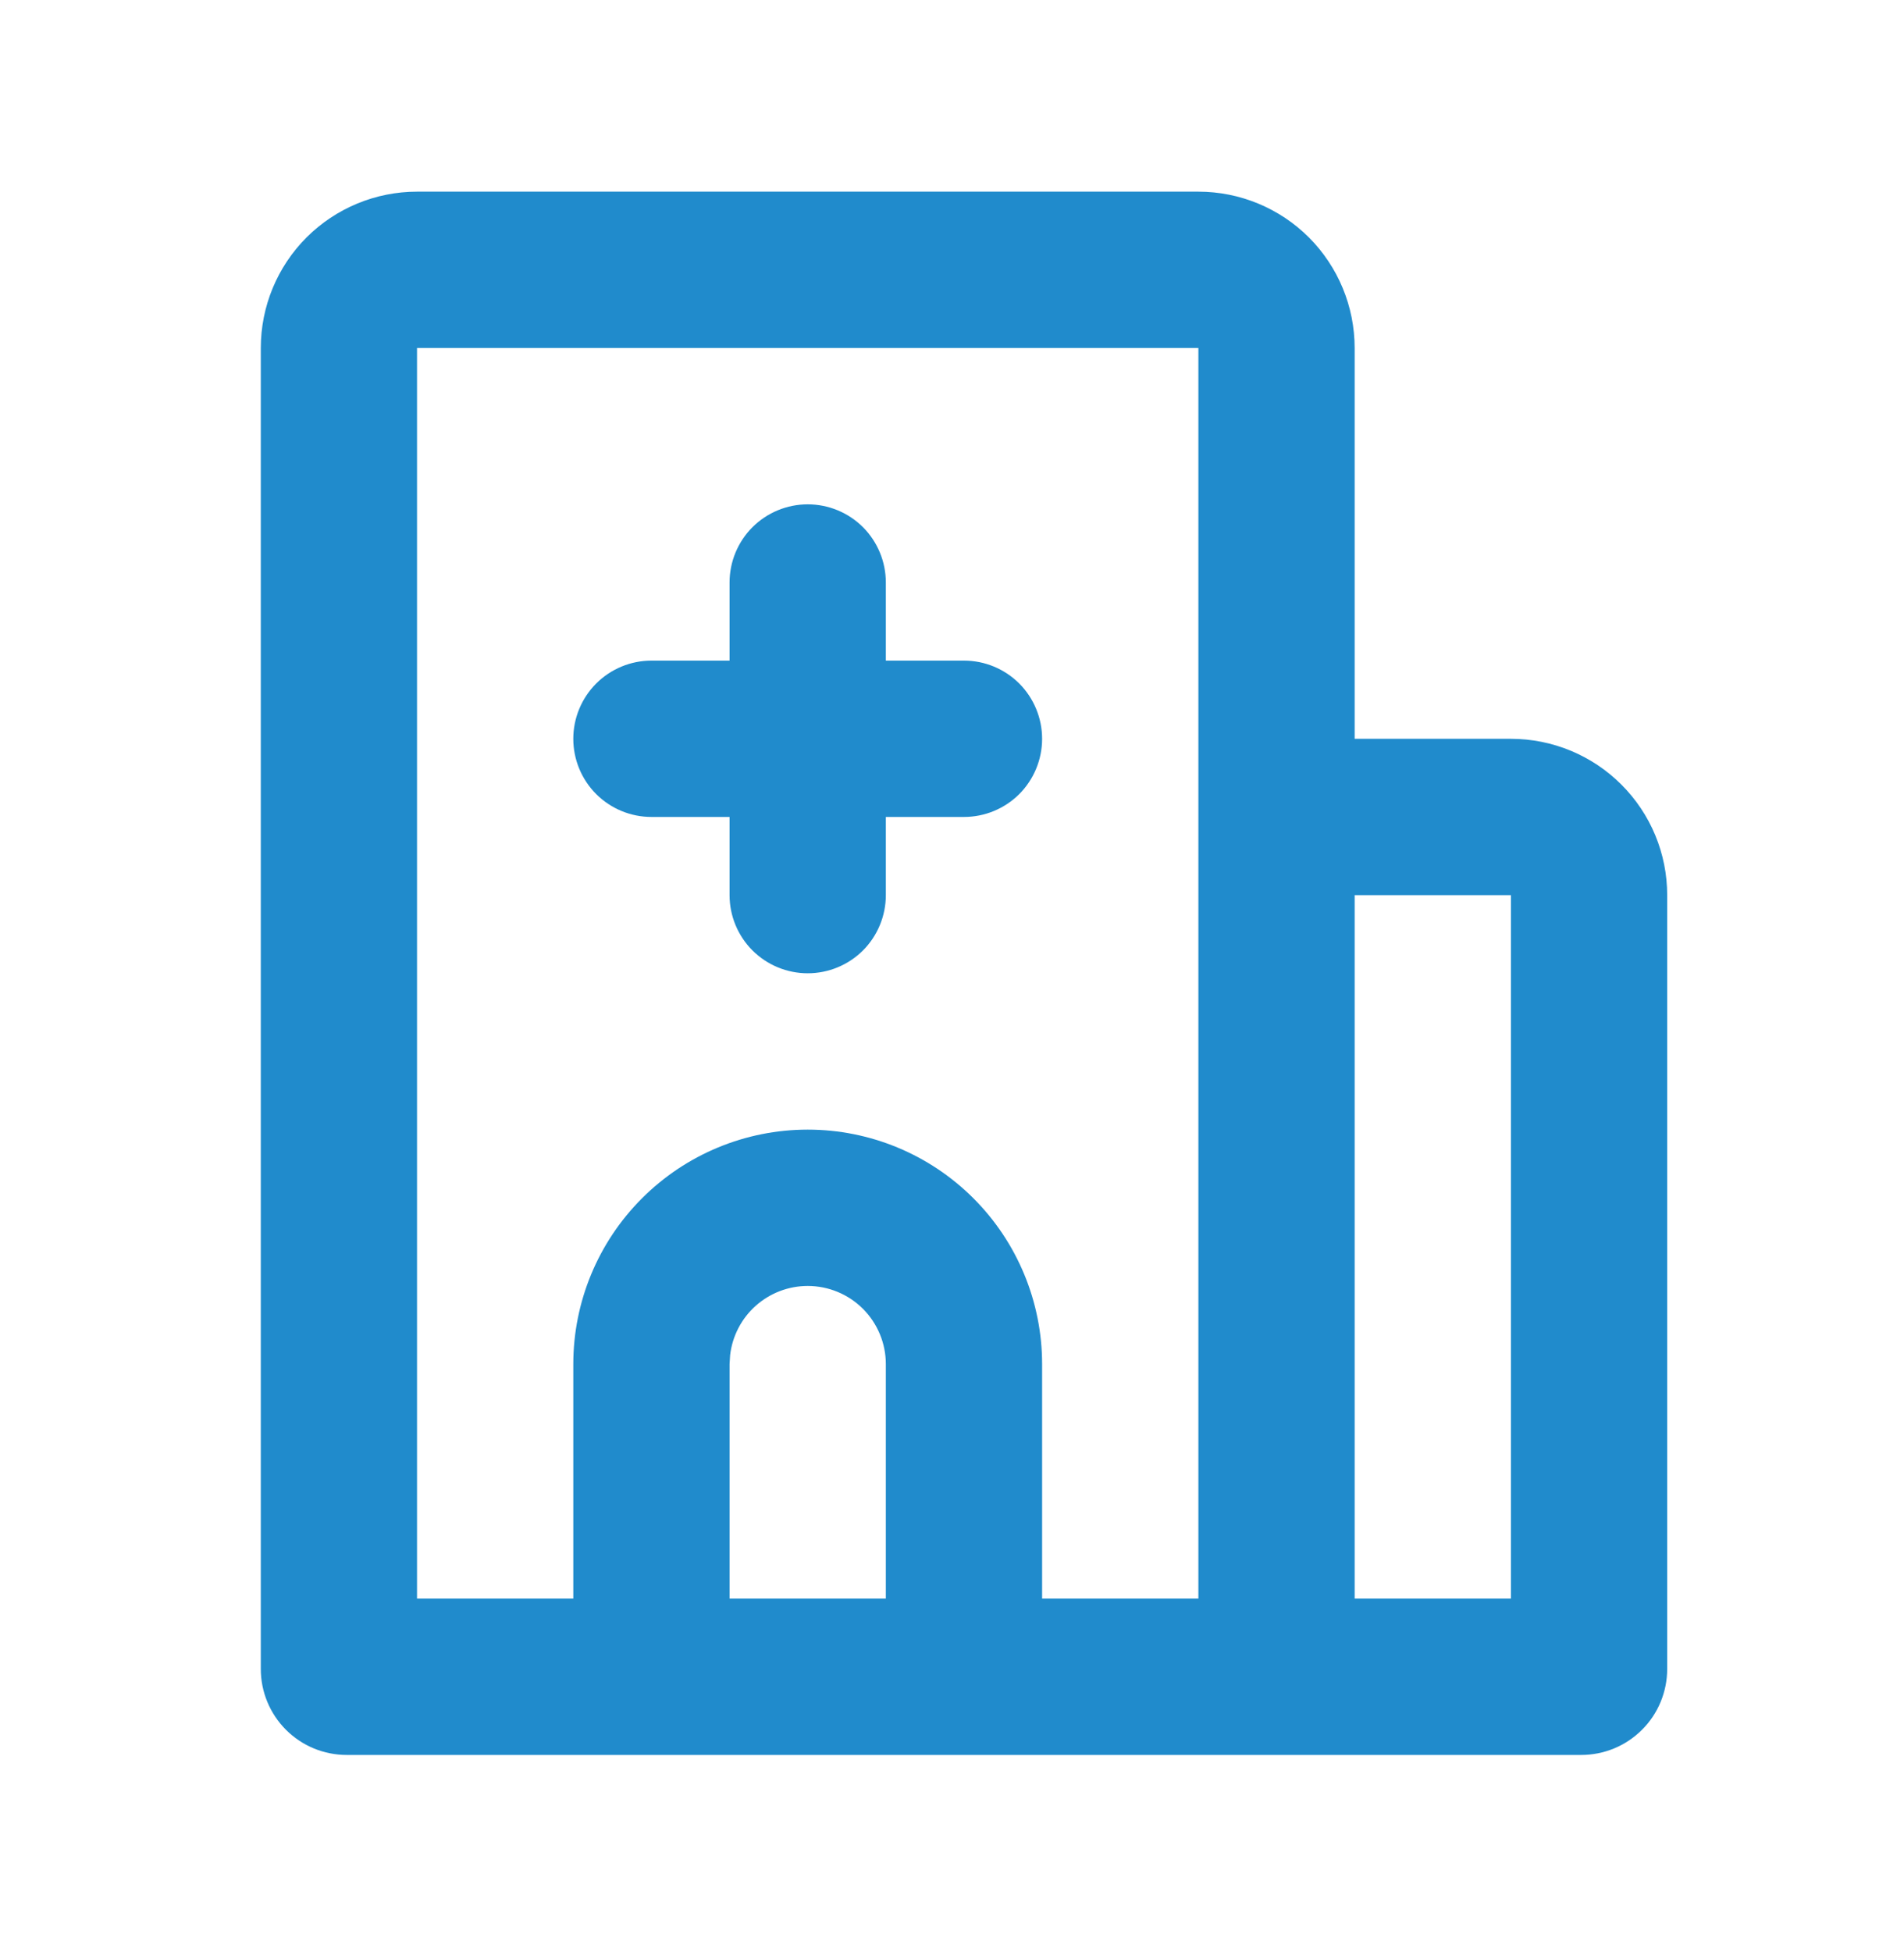 <svg width="40" height="41" viewBox="0 0 40 41" fill="none" xmlns="http://www.w3.org/2000/svg">
<g clip-path="url('#clip0_2_2091')">
<path d="M25.176 4.025C26.047 4.025 26.882 4.371 27.498 4.986C28.113 5.602 28.459 6.437 28.459 7.308V15.515H31.742C32.613 15.515 33.448 15.861 34.063 16.477C34.679 17.092 35.025 17.927 35.025 18.798V35.048C35.025 35.286 34.978 35.52 34.888 35.739C34.797 35.959 34.664 36.158 34.496 36.325C34.328 36.493 34.129 36.626 33.91 36.717C33.691 36.807 33.456 36.854 33.219 36.854H7.284C7.047 36.854 6.812 36.807 6.593 36.717C6.374 36.626 6.175 36.493 6.007 36.325C5.84 36.158 5.707 35.959 5.616 35.739C5.525 35.52 5.479 35.286 5.479 35.048V7.308C5.479 6.437 5.824 5.602 6.44 4.986C7.056 4.371 7.891 4.025 8.761 4.025H25.176ZM25.176 7.308H8.761V33.571H12.044V28.647C12.044 27.341 12.563 26.088 13.487 25.165C14.41 24.241 15.663 23.722 16.969 23.722C18.275 23.722 19.527 24.241 20.451 25.165C21.374 26.088 21.893 27.341 21.893 28.647V33.571H25.176V7.308ZM31.742 18.798H28.459V33.571H31.742V18.798ZM16.969 27.005C16.567 27.005 16.179 27.153 15.878 27.42C15.578 27.687 15.386 28.055 15.339 28.455L15.327 28.647V33.571H18.61V28.647C18.61 28.211 18.437 27.794 18.13 27.486C17.822 27.178 17.404 27.005 16.969 27.005ZM16.969 10.591C17.404 10.591 17.822 10.764 18.13 11.071C18.437 11.379 18.61 11.797 18.61 12.232V13.873H20.252C20.687 13.873 21.105 14.046 21.413 14.354C21.72 14.662 21.893 15.08 21.893 15.515C21.893 15.95 21.72 16.368 21.413 16.676C21.105 16.983 20.687 17.156 20.252 17.156H18.61V18.798C18.61 19.233 18.437 19.651 18.13 19.959C17.822 20.266 17.404 20.439 16.969 20.439C16.534 20.439 16.116 20.266 15.808 19.959C15.5 19.651 15.327 19.233 15.327 18.798V17.156H13.686C13.251 17.156 12.833 16.983 12.525 16.676C12.217 16.368 12.044 15.95 12.044 15.515C12.044 15.08 12.217 14.662 12.525 14.354C12.833 14.046 13.251 13.873 13.686 13.873H15.327V12.232C15.327 11.797 15.5 11.379 15.808 11.071C16.116 10.764 16.534 10.591 16.969 10.591Z" fill="#208BCC"></path>
</g>
<defs>
<clipPath id="clip0_2_2091">
<rect width="39.395" height="39.395" fill="white" transform="translate(0.553 0.742)"></rect>
</clipPath>
</defs>
</svg>

